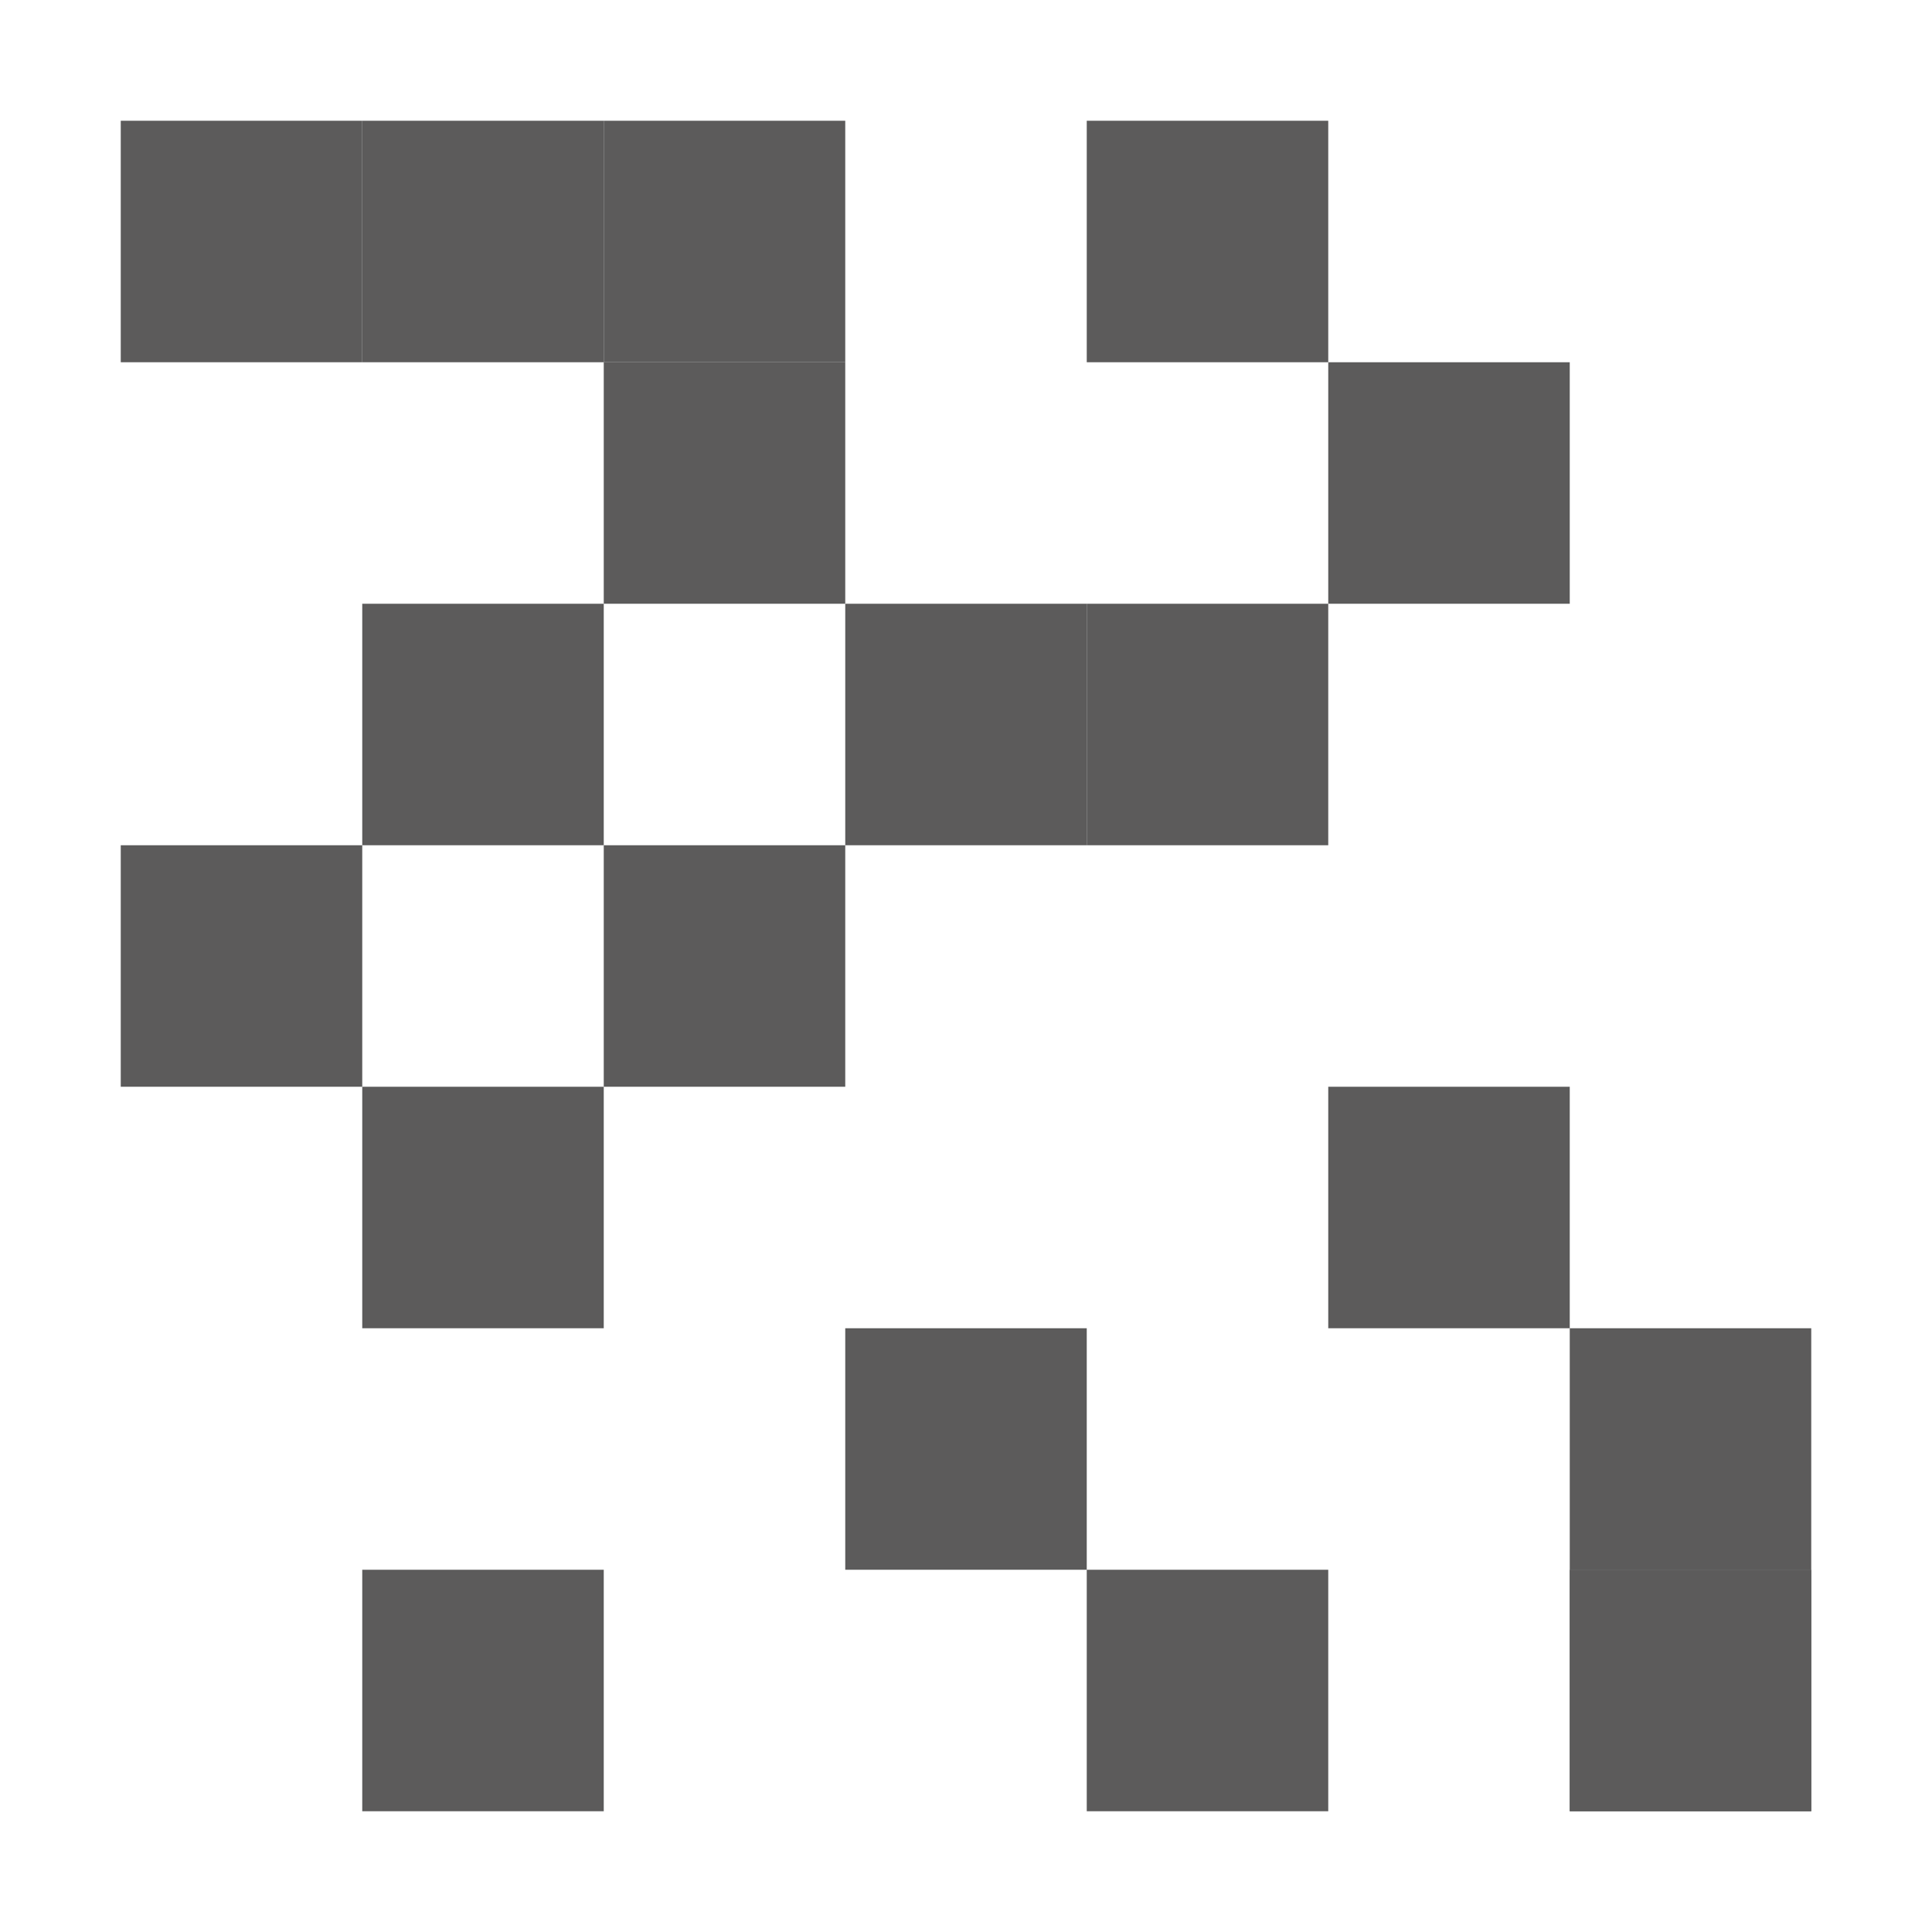 <svg xmlns="http://www.w3.org/2000/svg" width="16" height="16" version="1.1">
 <path style="fill:#5c5b5b" d="M 1,1 H 3 V 3 H 1 Z"/>
 <path style="fill:#5c5b5b" d="M 3,1 H 5 V 3 H 3 Z"/>
 <path style="fill:#5c5b5b" d="M 5,1 H 7 V 3 H 5 Z"/>
 <path style="fill:#5c5b5b" d="M 5,3 H 7 V 5 H 5 Z"/>
 <path style="fill:#5c5b5b" d="M 3,5 H 5 V 7 H 3 Z"/>
 <path style="fill:#5c5b5b" d="M 1,7 H 3 V 9 H 1 Z"/>
 <path style="fill:#5c5b5b" d="M 3,9 H 5 V 11 H 3 Z"/>
 <path style="fill:#5c5b5b" d="M 5,7 H 7 V 9 H 5 Z"/>
 <path style="fill:#5c5b5b" d="M 7,5 H 9 V 7 H 7 Z"/>
 <path style="fill:#5c5b5b" d="M 9,5 H 11 V 7 H 9 Z"/>
 <path style="fill:#5c5b5b" d="M 9,1 H 11 V 3 H 9 Z"/>
 <path style="fill:#5c5b5b" d="M 11,3 H 13 V 5 H 11 Z"/>
 <path style="fill:#5c5b5b" d="M 11,9 H 13 V 11 H 11 Z"/>
 <path style="fill:#5c5b5b" d="M 7,11 H 9 V 13 H 7 Z"/>
 <path style="fill:#5c5b5b" d="M 9,13 H 11 V 15 H 9 Z"/>
 <path style="fill:#5c5b5b" d="M 3,13 H 5 V 15 H 3 Z"/>
 <path style="fill:#5c5b5b" d="M 13,11 H 15 V 13 H 13 Z"/>
 <path style="fill:#5c5b5b" d="M 13,13 H 15 V 15 H 13 Z"/>
 <path style="fill:#5c5b5b" d="M 13,13 H 15 V 15 H 13 Z"/>
</svg>
